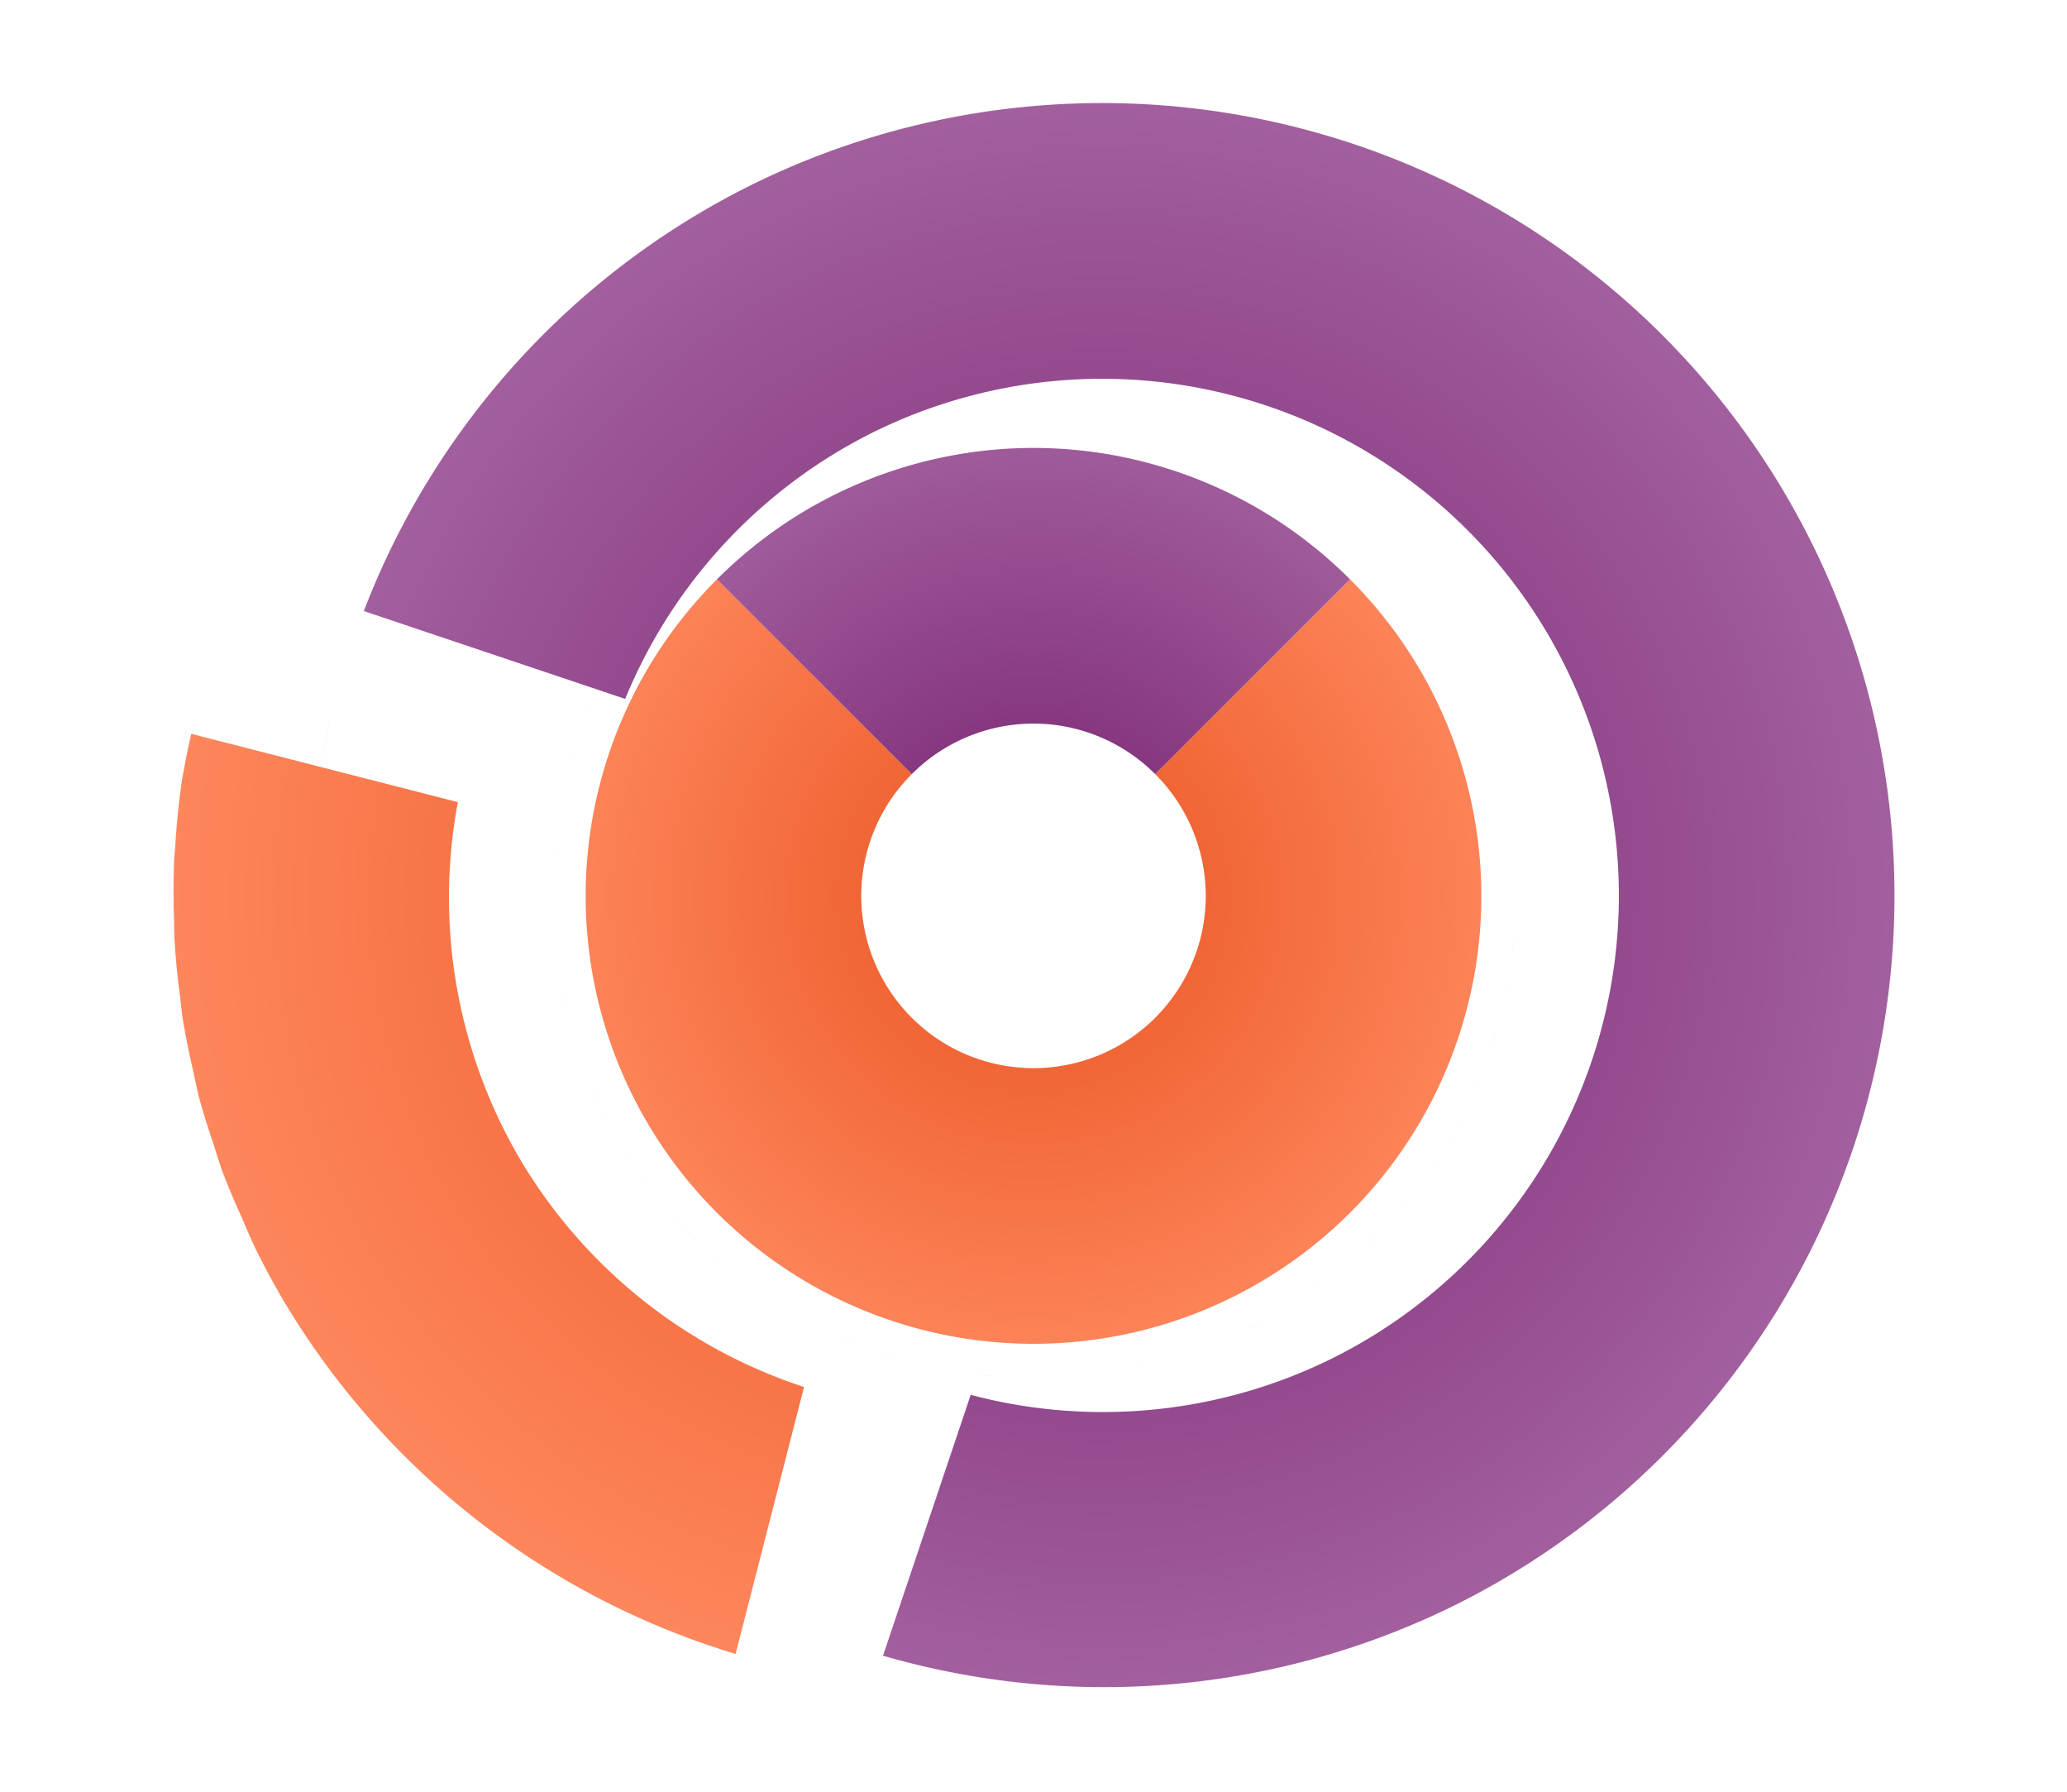 <svg height="52" width="60" xmlns="http://www.w3.org/2000/svg" xmlns:xlink="http://www.w3.org/1999/xlink"><linearGradient id="a"><stop offset="0" stop-color="#e95420"/><stop offset="1" stop-color="#fe865c"/></linearGradient><radialGradient id="c" cx="30" cy="1026.362" gradientUnits="userSpaceOnUse" r="14" xlink:href="#a"/><radialGradient id="d" cx="30" cy="-31.107" gradientTransform="translate(-12.456 1070.386) scale(1.415)" gradientUnits="userSpaceOnUse" r="9.893" xlink:href="#b"/><linearGradient id="b"><stop offset="0" stop-color="#77216F"/><stop offset="1" stop-color="#a25f9e"/></linearGradient><radialGradient id="e" cx="30" cy="26" gradientTransform="rotate(63.577 -776.073 527.784)" gradientUnits="userSpaceOnUse" r="23" xlink:href="#b"/><radialGradient id="f" cx="30" cy="21.246" gradientTransform="matrix(-.721 -1.218 1.218 -.721 23.772 1078.231)" gradientUnits="userSpaceOnUse" r="16.254" xlink:href="#a"/><path d="M0 0h60v52H0z" fill="#fff"/><path d="M20.813 1017.175a13 13 0 00-3.813 9.187 13 13 0 0013 13 13 13 0 0013-13 13 13 0 00-3.813-9.187l-5.654 5.654a5 5 0 011.467 3.533 5 5 0 01-5 5 5 5 0 01-5-5 5 5 0 011.467-3.533zm-2.39 1.336c-.025.038-.052.074-.077.111a14 14 0 01.078-.111zm-.644 1.056c-.05.09-.105.174-.152.264a14 14 0 01.152-.264zm-.566 1.14c-.057.13-.12.255-.174.386a14 14 0 01.174-.385zm-.484 1.25c-.05.15-.103.296-.147.446a14 14 0 01.147-.445zm-.354 1.265c-.042.182-.088.364-.123.548a14 14 0 01.123-.548zm-.24 1.324c-.027.203-.057.405-.074.61a14 14 0 01.074-.61zm27.804 3.017a14 14 0 01-.09.737c.035-.245.07-.489.09-.737zm-.187 1.375a14 14 0 01-.18.803c.066-.266.13-.531.18-.803zm-27.473.205c.085.422.195.834.317 1.24a14 14 0 01-.317-1.24zm.317 1.24a14 14 0 00.095.296c-.031-.1-.066-.196-.095-.295zm.095.296c.106.325.22.644.348.959a14 14 0 01-.348-.96zm.348.959a14 14 0 00.115.28c-.04-.092-.077-.187-.115-.28zm.115.28c.17.394.353.782.557 1.155a14 14 0 01-.557-1.154zm26.285-1.66a14 14 0 01-.289.87c.104-.287.204-.574.29-.87zm-.447 1.303a14 14 0 01-.385.858c.136-.282.268-.566.385-.858zm-.578 1.26a14 14 0 01-.441.772c.153-.254.304-.508.441-.772zm-24.676.293c.215.39.447.769.698 1.135a14 14 0 01-.698-1.135zm23.965.922a14 14 0 01-.474.662c.162-.218.325-.435.474-.662zm-23.111.424c.212.298.43.593.664.873a14 14 0 01-.664-.873zm22.293.697a14 14 0 01-.545.621c.186-.204.371-.406.545-.62zm-21.31.525c.2.225.398.45.612.66a14 14 0 01-.613-.66zm20.405.493a14 14 0 01-.66.613c.225-.2.45-.399.66-.613zm-19.396.527c.204.186.407.371.621.545a14 14 0 01-.621-.545zm18.387.404a14 14 0 01-.873.664c.298-.212.592-.43.873-.664zm-17.307.485c.218.162.435.325.662.474a14 14 0 01-.662-.474zm16.223.336a14 14 0 01-1.135.697c.39-.215.769-.447 1.135-.697zm-15.117.408c.253.153.507.304.771.441a14 14 0 01-.771-.441zm13.94.316a14 14 0 01-1.153.557c.393-.17.78-.352 1.154-.557zm-1.153.557c-.093.04-.188.077-.282.115a14 14 0 00.282-.115zm-.282.115a14 14 0 01-.959.348c.326-.105.645-.22.96-.348zm-.959.348c-.098.032-.195.066-.295.096a14 14 0 00.295-.096zm-.295.096a14 14 0 01-1.24.316c.422-.085.834-.195 1.24-.316zm-10.078-.797c.282.136.566.268.858.385a14 14 0 01-.858-.385zm1.291.543c.287.104.574.204.87.289a14 14 0 01-.87-.29zm1.387.422c.266.066.532.129.803.18a14 14 0 01-.803-.18zm1.442.277c.244.034.488.07.736.09a14 14 0 01-.736-.09z" fill="url(#c)" transform="translate(0 -1000.362)"/><path d="M31.104 1012.411a14 14 0 01.501.061 14 14 0 00-.501-.061zm1.412.186a14 14 0 01.41.092 14 14 0 00-.41-.092zm1.361.32a14 14 0 01.371.123 14 14 0 00-.371-.123zm-3.877.445a13 13 0 00-9.188 3.813l5.655 5.654a5 5 0 013.533-1.467 5 5 0 013.533 1.467l5.654-5.654a13 13 0 00-9.187-3.813zm5.227.02a14 14 0 01.214.097 14 14 0 00-.214-.098zm1.263.583a14 14 0 01.225.13 14 14 0 00-.225-.13z" fill="url(#d)" transform="translate(0 -1000.362)"/><path d="M39 1004.447a23 23 0 00-17.243 1.309 23 23 0 00-11.196 12.34l7.587 2.55a15 15 0 017.17-7.724 15 15 0 0120.107 6.758 15 15 0 01-6.758 20.107 15 15 0 01-10.49 1.057l-2.545 7.57a23 23 0 0016.595-1.463 23 23 0 0010.362-30.833A23 23 0 0039 1004.446zm-29.43 16.85a23 23 0 00-.331 1.86 23 23 0 01.33-1.86zm-.397 2.277a23 23 0 00-.132 1.742 23 23 0 01.132-1.742zm-.166 2.31a23 23 0 00.04 1.595 23 23 0 01-.04-1.596zm.07 2.324a23 23 0 00.188 1.487 23 23 0 01-.189-1.487zm.303 2.307a23 23 0 00.317 1.376 23 23 0 01-.317-1.376zm.53 2.234a23 23 0 00.43 1.278 23 23 0 01-.43-1.278zm.754 2.199a23 23 0 00.644 1.449 23 23 0 01-.644-1.449z" fill="url(#e)" transform="translate(0 -1000.362)"/><path d="M5.551 1021.659a23 23 0 00-.22 1.079 23 23 0 00-.044.228 23 23 0 00-.203 2.013 23 23 0 00-.026.28 23 23 0 00-.003 1.878 23 23 0 00.007.451 23 23 0 00.168 1.72 23 23 0 00.068.585 23 23 0 00.319 1.588 23 23 0 00.146.68 23 23 0 00.448 1.444 23 23 0 00.245.76 23 23 0 00.563 1.334 23 23 0 00.348.797 23 23 0 00.859 1.607 23 23 0 0013.127 10.26l1.986-7.747a15 15 0 01-8.228-6.585 15 15 0 01-1.82-10.388l-7.74-1.984z" fill="url(#f)" fill-rule="evenodd" transform="translate(0 -1000.362)"/></svg>